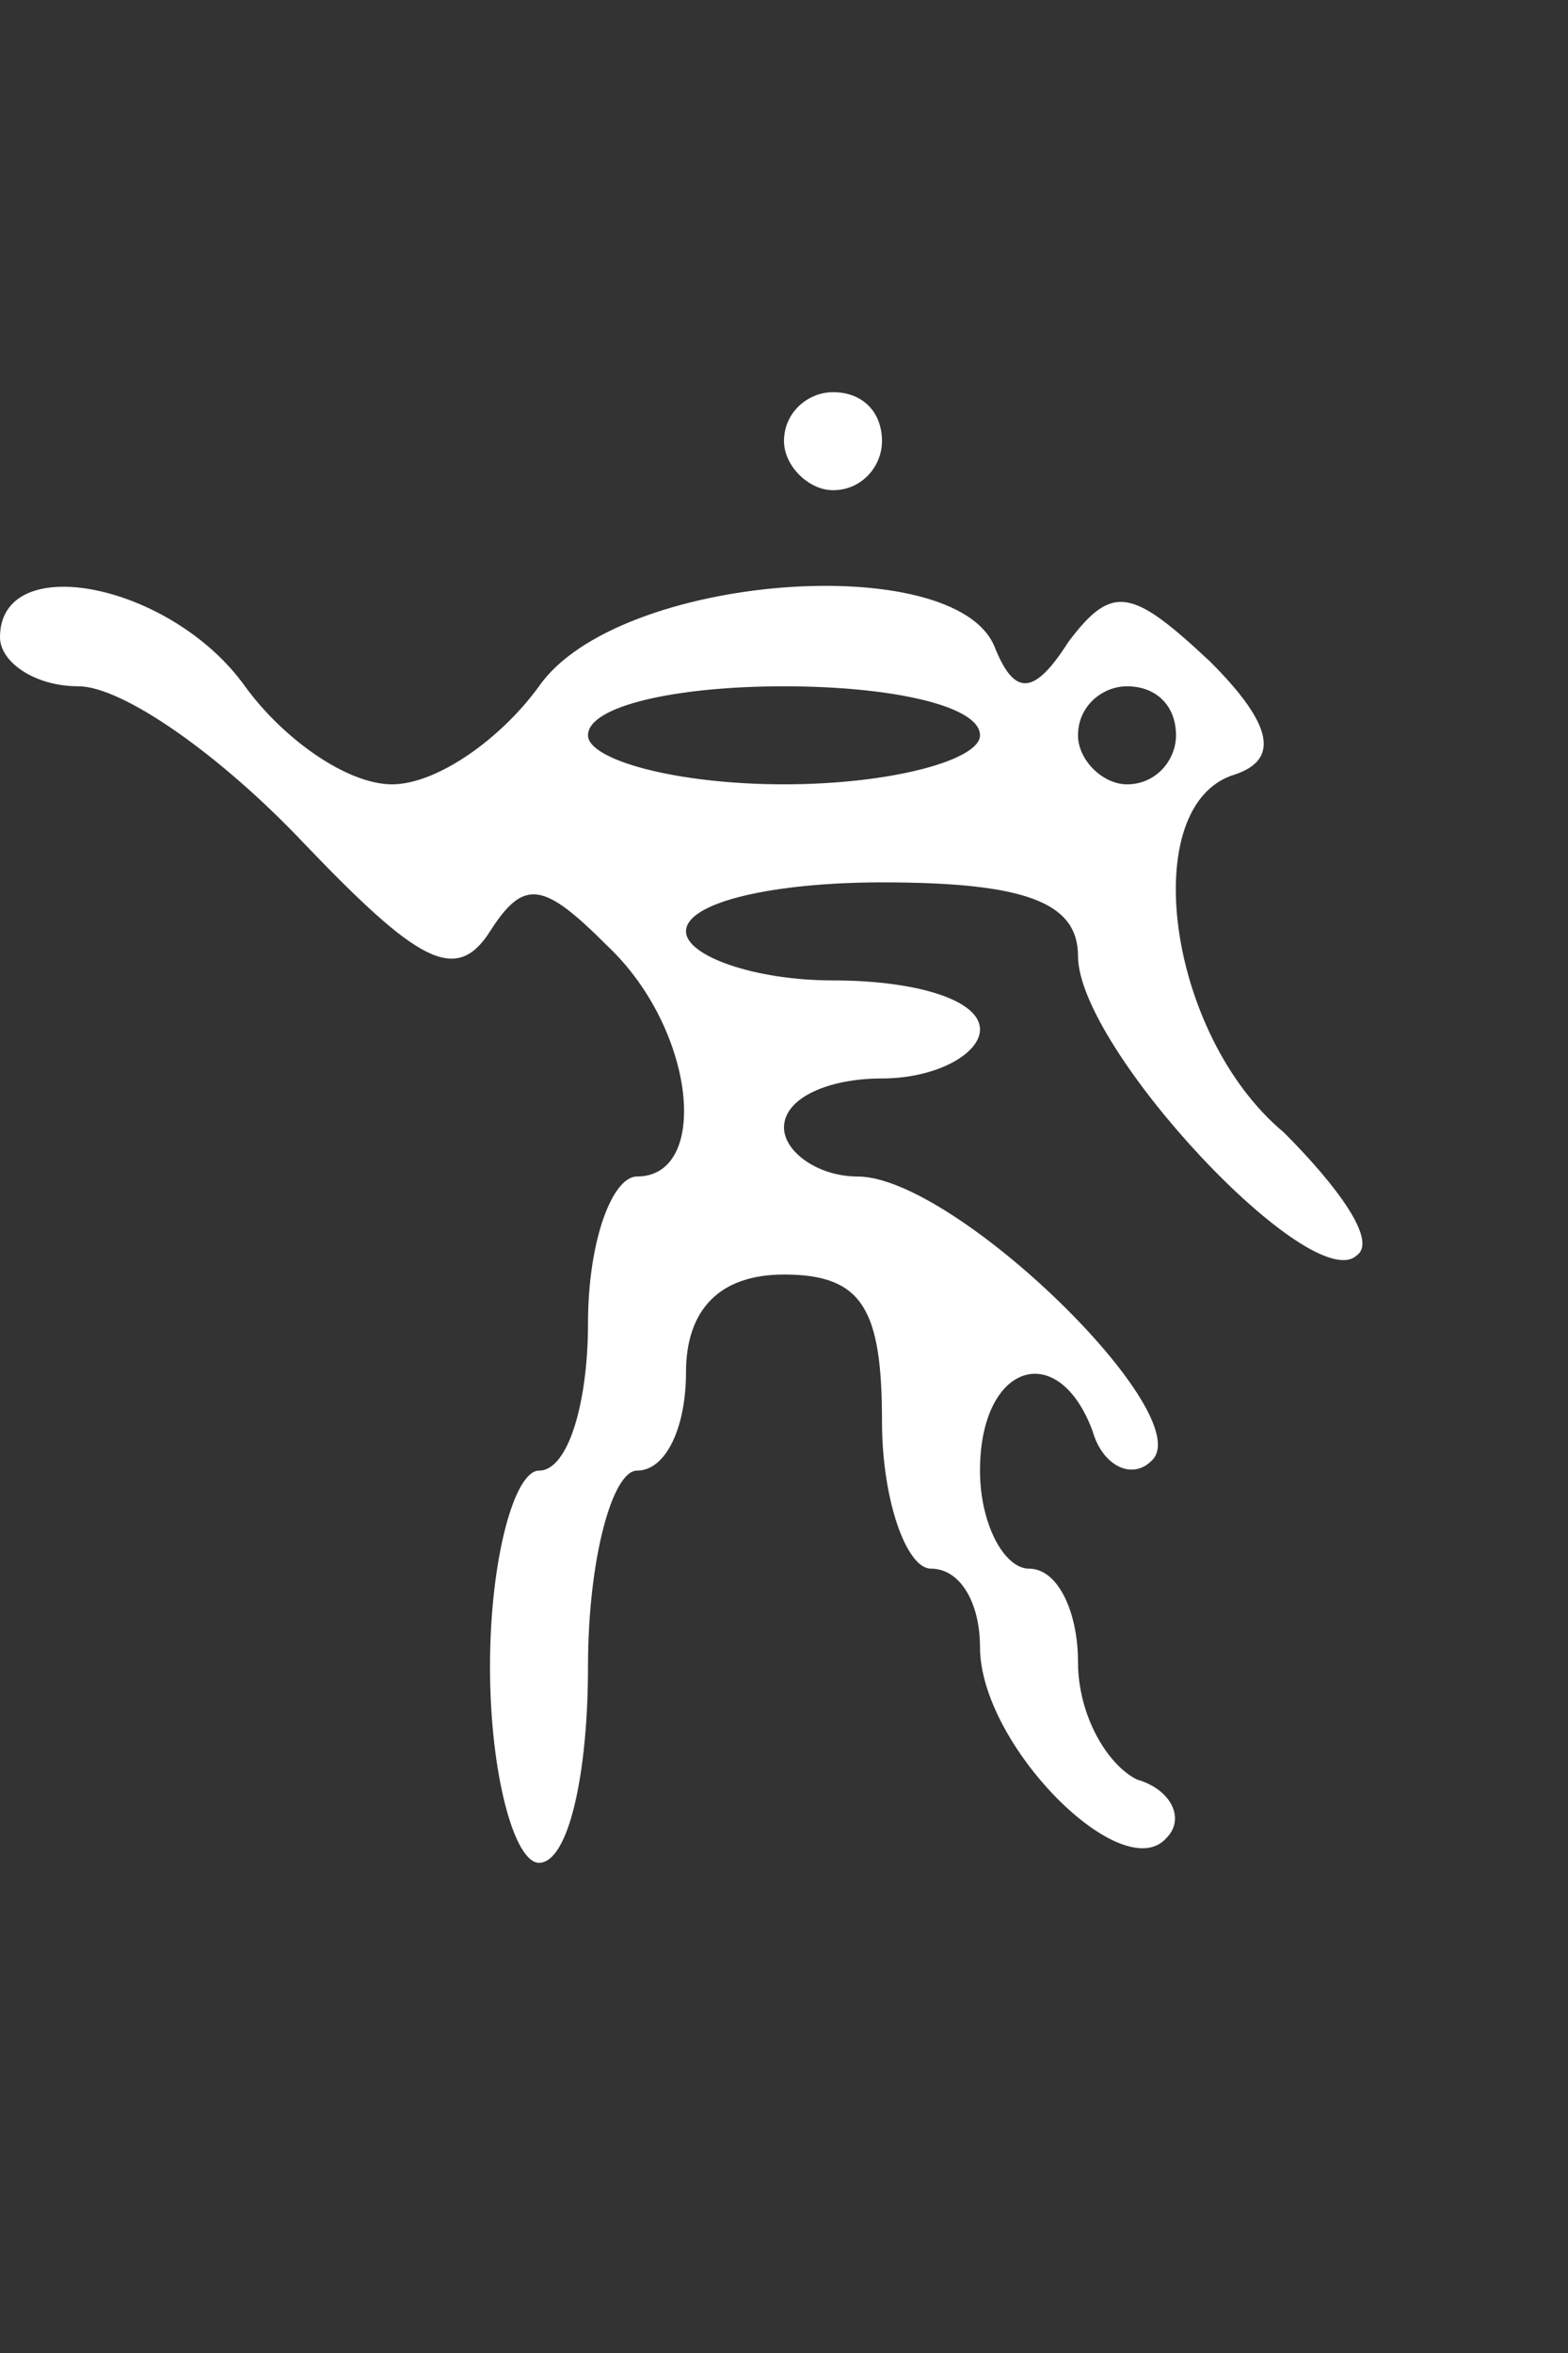 <?xml version="1.0" standalone="no"?>
<!DOCTYPE svg PUBLIC "-//W3C//DTD SVG 20010904//EN"
 "http://www.w3.org/TR/2001/REC-SVG-20010904/DTD/svg10.dtd">
<svg version="1.0" xmlns="http://www.w3.org/2000/svg"
 width="32pt" height="48pt" viewBox="0 0 32 48"
 preserveAspectRatio="xMidYMid meet">
<rect x="0" y="0" width="32" height="48" fill="#333333" stroke="none"/>
<g transform="translate(0,48) scale(0.1,-0.1)"
fill="#ffffff" stroke="none">
<path d="M160 390 c0 -5 5 -10 10 -10 6 0 10 5 10 10 0 6 -4 10 -10 10 -5 0
-10 -4 -10 -10z"/>
<path d="M0 350 c0 -5 7 -10 16 -10 9 0 29 -14 46 -32 23 -24 31 -29 38 -18 7
11 11 10 24 -3 18 -17 21 -47 6 -47 -5 0 -10 -13 -10 -30 0 -16 -4 -30 -10
-30 -5 0 -10 -18 -10 -40 0 -22 5 -40 10 -40 6 0 10 18 10 40 0 22 5 40 10 40
6 0 10 9 10 20 0 13 7 20 20 20 16 0 20 -7 20 -30 0 -16 5 -30 10 -30 6 0 10
-7 10 -16 0 -20 29 -49 38 -39 4 4 1 10 -6 12 -6 3 -12 13 -12 24 0 10 -4 19
-10 19 -5 0 -10 9 -10 20 0 22 16 27 23 8 2 -7 8 -10 12 -6 10 9 -40 58 -60
58 -8 0 -15 5 -15 10 0 6 9 10 20 10 11 0 20 5 20 10 0 6 -13 10 -30 10 -16 0
-30 5 -30 10 0 6 18 10 40 10 29 0 40 -4 40 -15 0 -19 48 -70 57 -61 4 3 -4
14 -15 25 -24 20 -30 67 -10 73 9 3 8 10 -5 23 -16 15 -20 16 -29 4 -7 -11
-11 -11 -15 -1 -8 20 -77 15 -93 -8 -8 -11 -21 -20 -30 -20 -9 0 -22 9 -30 20
-15 21 -50 28 -50 10z m200 -20 c0 -5 -18 -10 -40 -10 -22 0 -40 5 -40 10 0 6
18 10 40 10 22 0 40 -4 40 -10z m40 0 c0 -5 -4 -10 -10 -10 -5 0 -10 5 -10 10
0 6 5 10 10 10 6 0 10 -4 10 -10z"/>
</g>
</svg>
